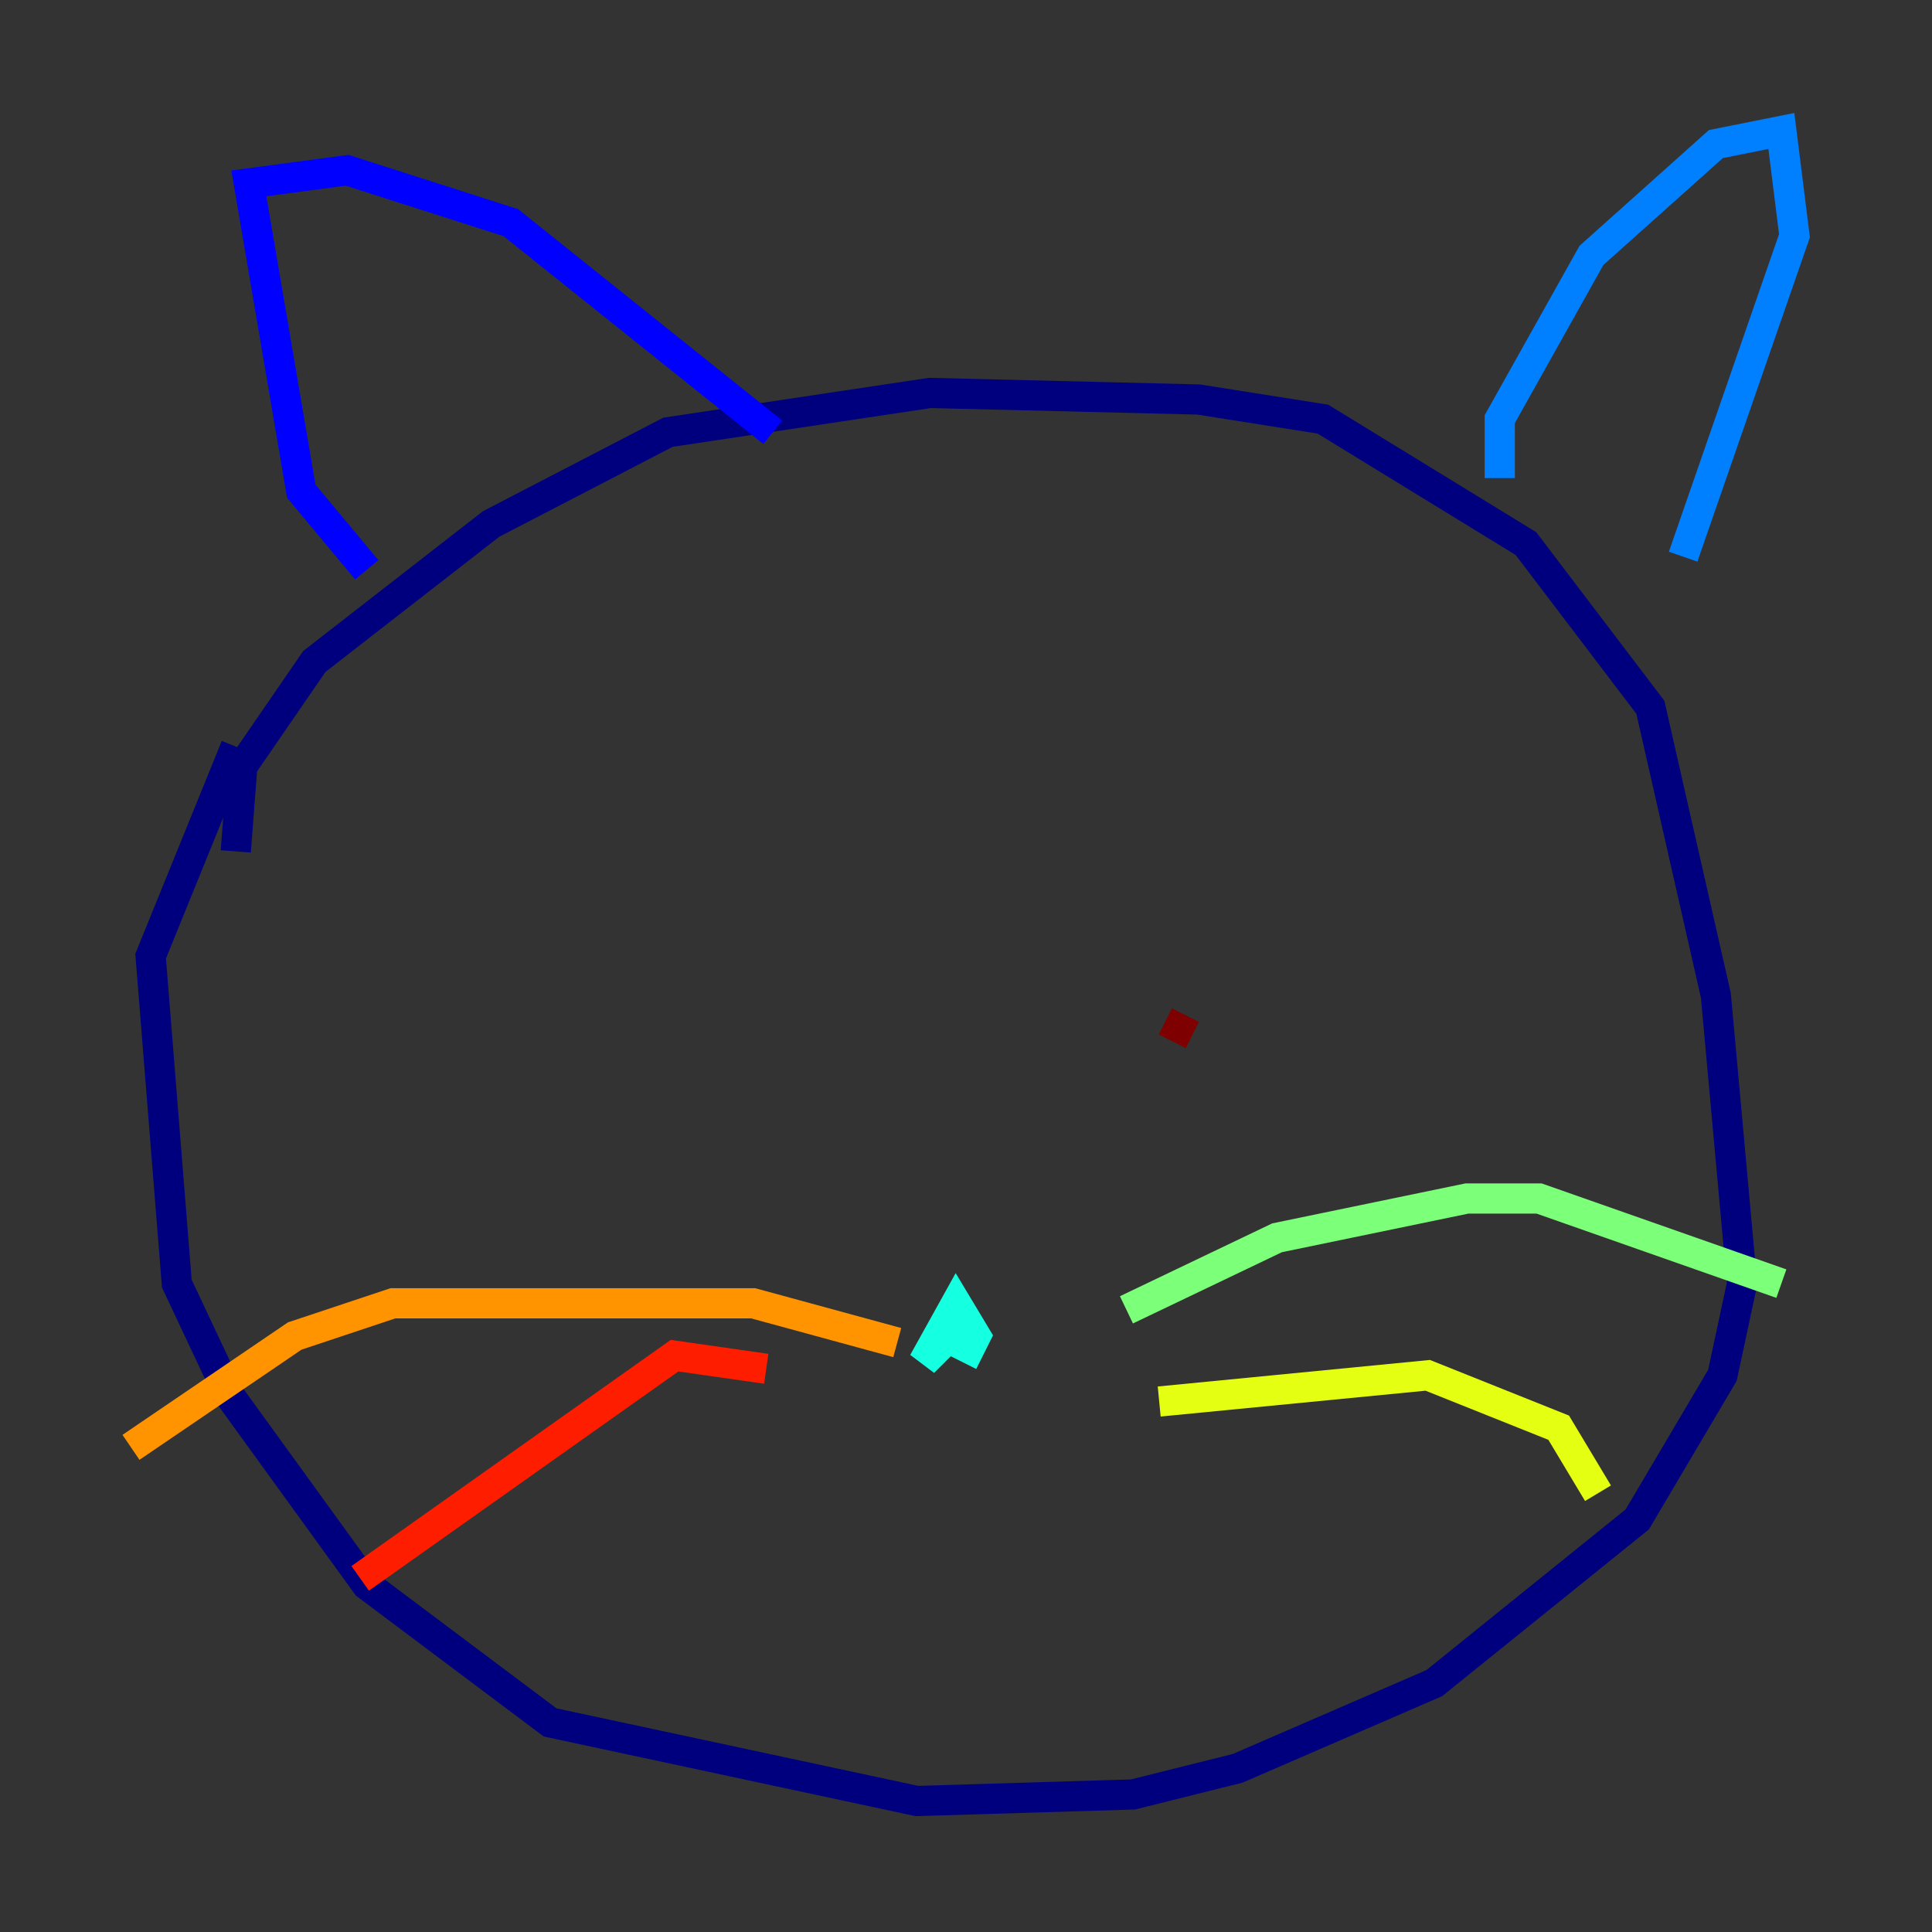 <?xml version="1.0" encoding="utf-8" ?>
<svg baseProfile="tiny" height="128" version="1.2" viewBox="0,0,128,128" width="128" xmlns="http://www.w3.org/2000/svg" xmlns:ev="http://www.w3.org/2001/xml-events" xmlns:xlink="http://www.w3.org/1999/xlink"><rect x="0" y="0" width="128" height="128" fill="#333333" stroke="none"/><defs /><polyline fill="none" points="15.62,56.407 16.054,50.766 20.827,43.824 32.542,34.712 44.258,28.637 61.614,26.034 79.403,26.468 87.647,27.77 101.098,36.014 109.342,46.861 113.681,65.953 115.417,85.044 114.115,91.119 108.475,100.664 95.024,111.512 82.007,117.153 75.064,118.888 60.746,119.322 36.447,114.115 24.298,105.003 15.186,92.42 11.715,85.044 9.98,63.349 15.62,49.464" stroke="#00007f" stroke-width="2" /><polyline fill="none" points="24.298,37.749 19.959,32.542 16.488,12.149 22.997,11.281 33.844,14.752 51.2,28.637" stroke="#0000ff" stroke-width="2" /><polyline fill="none" points="99.363,31.675 99.363,27.77 105.437,16.922 113.681,9.546 118.02,8.678 118.888,15.62 111.512,36.881" stroke="#0080ff" stroke-width="2" /><polyline fill="none" points="63.783,87.647 61.18,90.251 63.349,86.346 64.651,88.515 63.783,90.251" stroke="#15ffe1" stroke-width="2" /><polyline fill="none" points="74.63,86.78 84.61,82.007 97.193,79.403 101.966,79.403 118.02,85.044" stroke="#7cff79" stroke-width="2" /><polyline fill="none" points="76.8,92.854 94.59,91.119 103.268,94.59 105.871,98.929" stroke="#e4ff12" stroke-width="2" /><polyline fill="none" points="59.444,88.949 49.898,86.346 26.034,86.346 19.525,88.515 8.678,95.891" stroke="#ff9400" stroke-width="2" /><polyline fill="none" points="50.766,90.685 44.691,89.817 23.864,104.57" stroke="#ff1d00" stroke-width="2" /><polyline fill="none" points="77.668,68.99 78.536,67.254" stroke="#7f0000" stroke-width="2" /></svg>